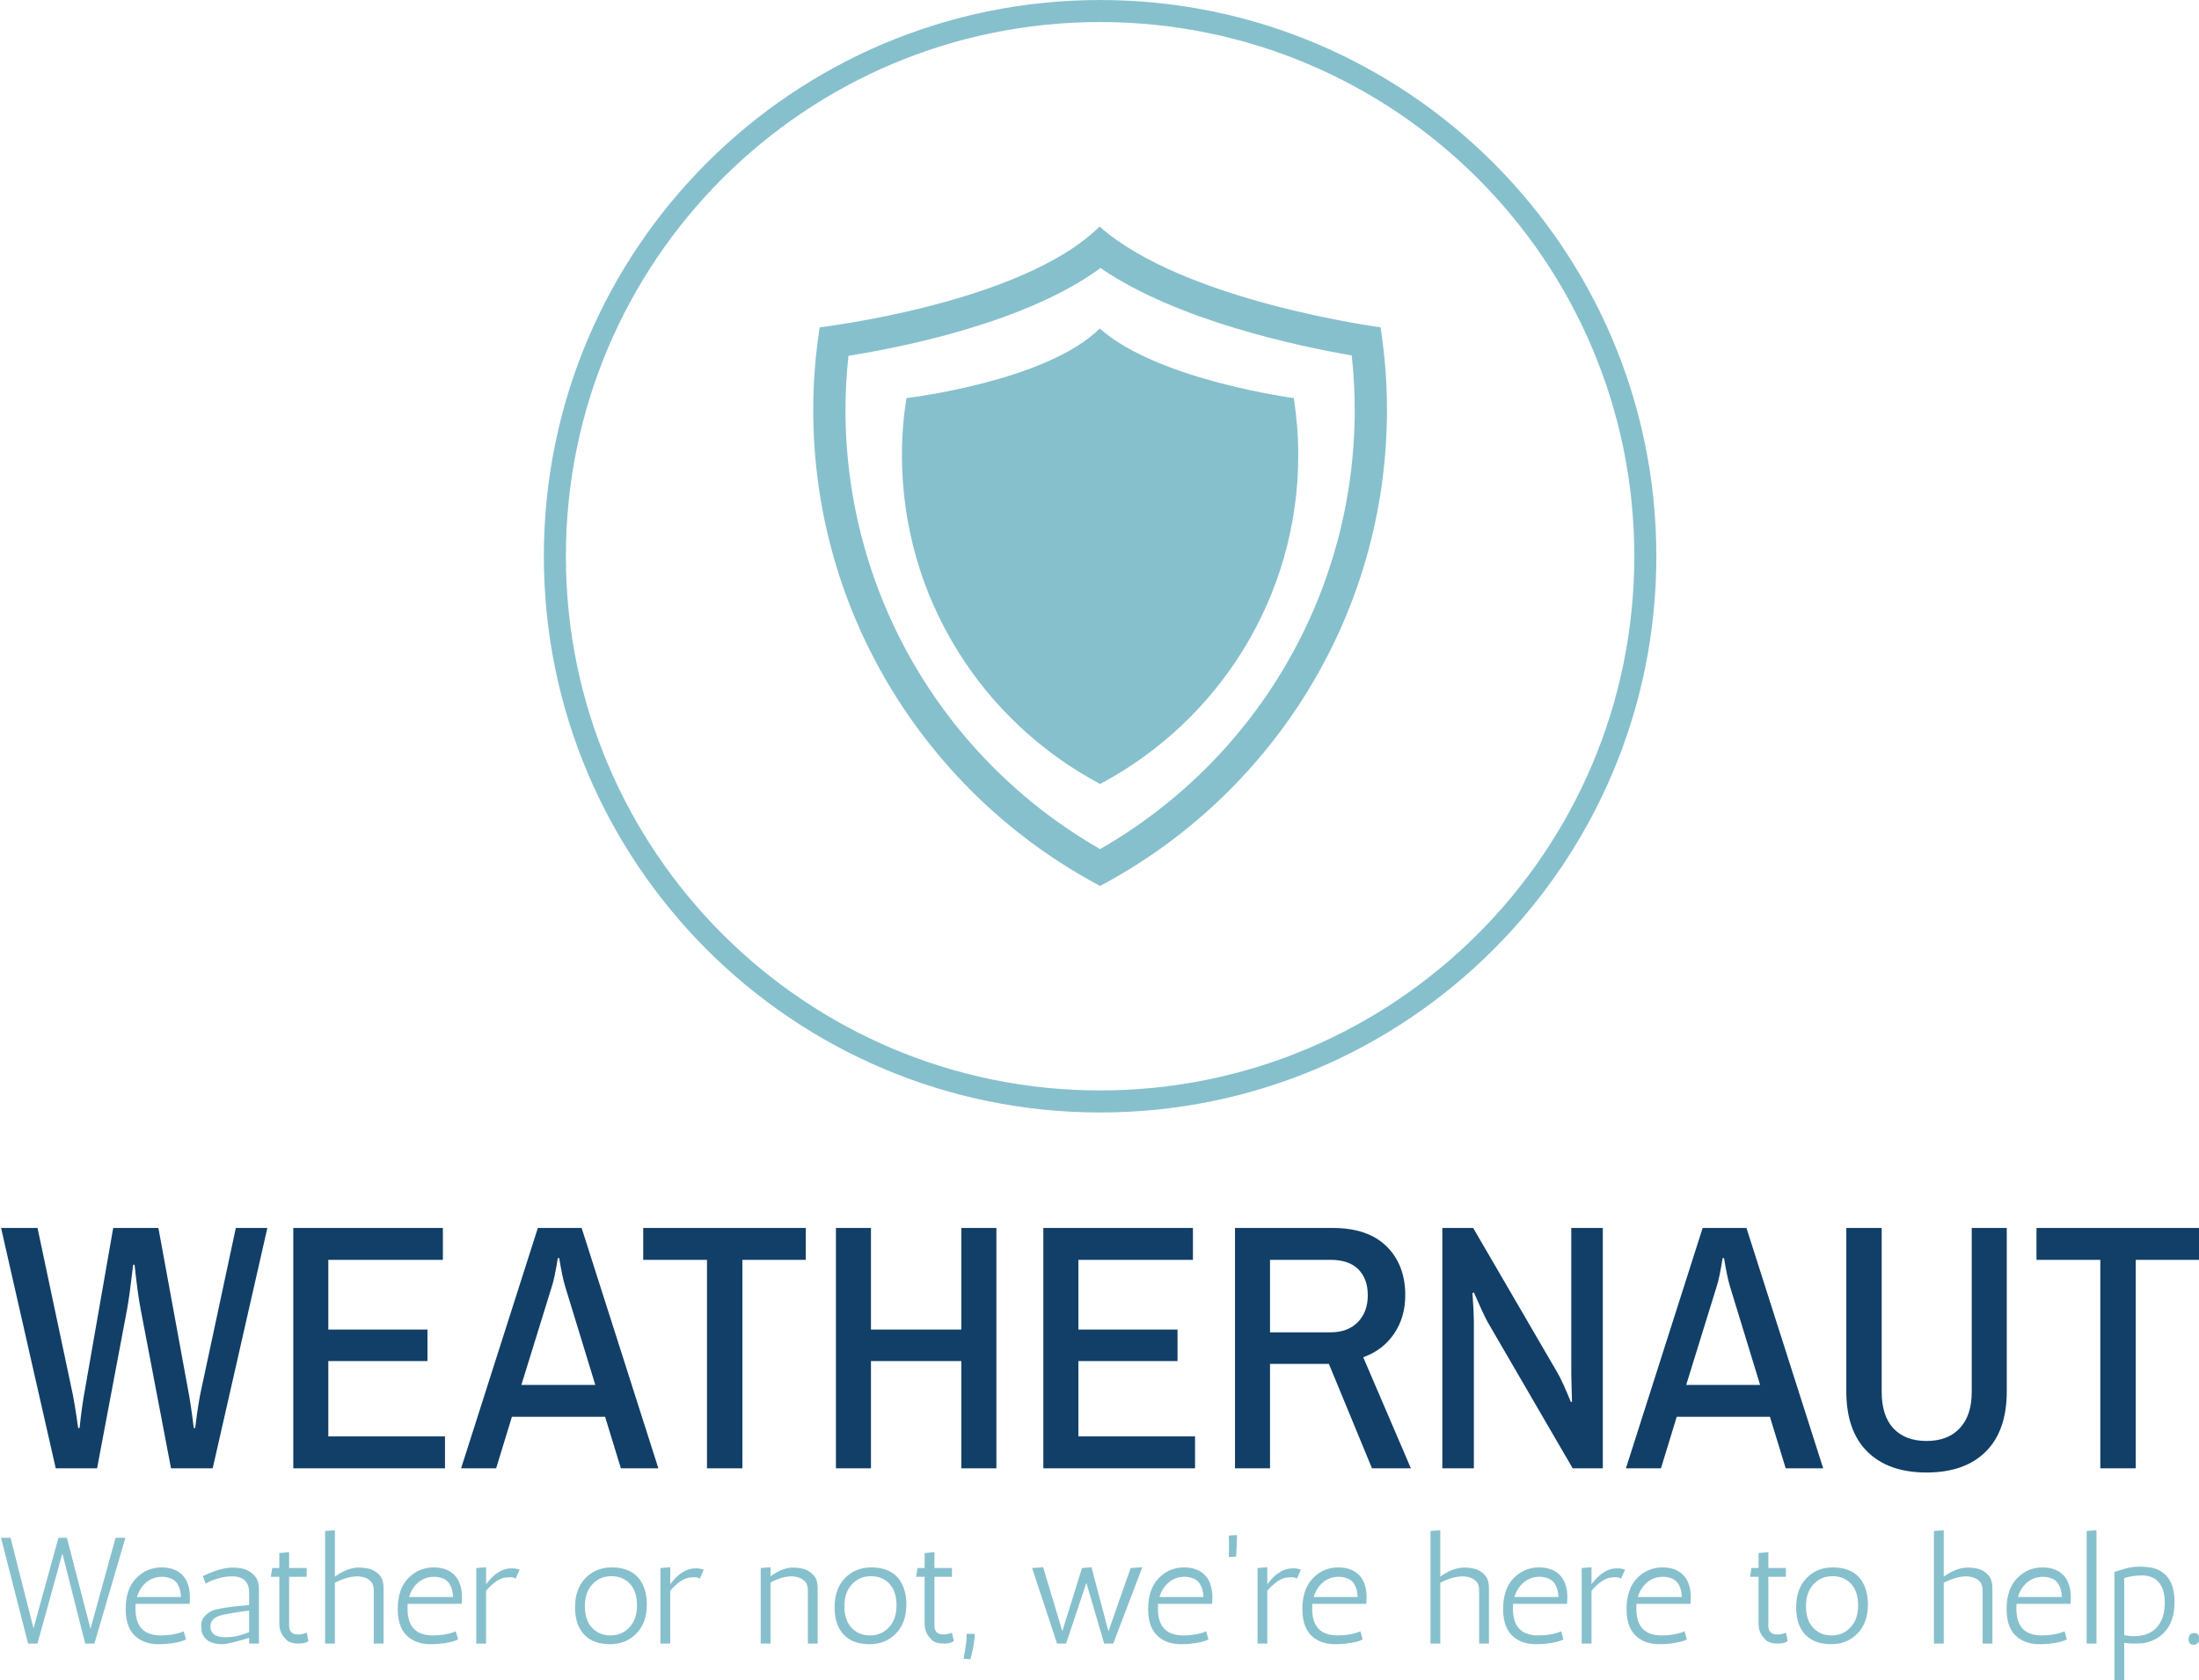<svg xmlns="http://www.w3.org/2000/svg" version="1.1" xmlns:xlink="http://www.w3.org/1999/xlink" xmlns:svgjs="http://svgjs.dev/svgjs" width="1000" height="764" viewBox="0 0 1000 764"><g transform="matrix(1,0,0,1,0.273,0.309)"><svg viewBox="0 0 323 247" data-background-color="#ffffff" preserveAspectRatio="xMidYMid meet" height="764" width="1000" xmlns="http://www.w3.org/2000/svg" xmlns:xlink="http://www.w3.org/1999/xlink"><g id="tight-bounds" transform="matrix(1,0,0,1,-0.088,-0.1)"><svg viewBox="0 0 323.176 247.2" height="247.2" width="323.176"><g><svg viewBox="0 0 395.52 302.536" height="247.2" width="323.176"><g transform="matrix(1,0,0,1,0,220.952)"><svg viewBox="0 0 395.52 81.584" height="81.584" width="395.52"><g id="textblocktransform"><svg viewBox="0 0 395.52 81.584" height="81.584" width="395.52" id="textblock"><g><svg viewBox="0 0 395.52 44.003" height="44.003" width="395.52"><g transform="matrix(1,0,0,1,0,0)"><svg width="395.52" viewBox="0.35 -34.3 313.68 34.9" height="44.003" data-palette-color="#113f67"><path d="M8.15 0L0.35-34.3 5.55-34.3 10.4-11.4Q10.8-9.7 11.35-5.75L11.35-5.75 11.55-5.75Q11.9-9.05 12.35-11.4L12.35-11.4 16.35-34.3 22.8-34.3 27-11.4Q27.4-9.4 27.85-5.75L27.85-5.75 28.05-5.75Q28.5-9.45 28.95-11.4L28.95-11.4 33.85-34.3 38.35-34.3 30.55 0 24.6 0 20.25-22.8Q19.85-24.85 19.4-29.05L19.4-29.05 19.2-29.05Q18.7-24.75 18.35-22.8L18.35-22.8 14.05 0 8.15 0ZM42.05 0L42.05-34.3 63.4-34.3 63.4-29.75 47.05-29.75 47.05-19.8 61.2-19.8 61.2-15.3 47.05-15.3 47.05-4.55 63.7-4.55 63.7 0 42.05 0ZM66 0L76.95-34.3 83.2-34.3 94.15 0 88.8 0 86.55-7.35 73.25-7.35 71 0 66 0ZM74.6-11.9L85.15-11.9 80.85-25.95Q80.45-27.25 80-30L80-30 79.8-30Q79.35-27.15 78.95-25.95L78.95-25.95 74.6-11.9ZM101.09 0L101.09-29.75 91.99-29.75 91.99-34.3 115.19-34.3 115.19-29.75 106.14-29.75 106.14 0 101.09 0ZM119.49 0L119.49-34.3 124.49-34.3 124.49-19.8 137.39-19.8 137.39-34.3 142.39-34.3 142.39 0 137.39 0 137.39-15.3 124.49-15.3 124.49 0 119.49 0ZM149.09 0L149.09-34.3 170.44-34.3 170.44-29.75 154.09-29.75 154.09-19.8 168.24-19.8 168.24-15.3 154.09-15.3 154.09-4.55 170.74-4.55 170.74 0 149.09 0ZM176.44 0L176.44-34.3 190.39-34.3Q195.39-34.3 198.06-31.68 200.74-29.05 200.74-24.7L200.74-24.7Q200.74-21.55 199.14-19.2 197.54-16.85 194.74-15.85L194.74-15.85 201.54 0 195.99 0 189.84-14.9 181.44-14.9 181.44 0 176.44 0ZM181.44-19.4L190.03-19.4Q192.54-19.4 193.96-20.85 195.39-22.3 195.39-24.7L195.39-24.7Q195.39-27.05 194.04-28.4 192.69-29.75 190.09-29.75L190.09-29.75 181.44-29.75 181.44-19.4ZM206.03 0L206.03-34.3 210.43-34.3 222.48-13.6Q223.13-12.5 224.38-9.45L224.38-9.45 224.53-9.5 224.43-13.5 224.43-34.3 228.93-34.3 228.93 0 224.63 0 212.48-20.9Q211.83-22.1 210.53-25.1L210.53-25.1 210.33-25Q210.53-22.15 210.53-21L210.53-21 210.53 0 206.03 0ZM232.23 0L243.18-34.3 249.43-34.3 260.38 0 255.03 0 252.78-7.35 239.48-7.35 237.23 0 232.23 0ZM240.83-11.9L251.38-11.9 247.08-25.95Q246.68-27.25 246.23-30L246.23-30 246.03-30Q245.58-27.15 245.18-25.95L245.18-25.95 240.83-11.9ZM275.13 0.6Q269.68 0.6 266.68-2.38 263.68-5.35 263.68-11L263.68-11 263.68-34.3 268.73-34.3 268.73-10.9Q268.73-7.5 270.4-5.7 272.08-3.9 275.13-3.9L275.13-3.9Q278.18-3.9 279.88-5.73 281.58-7.55 281.58-10.9L281.58-10.9 281.58-34.3 286.58-34.3 286.58-11Q286.58-5.35 283.58-2.38 280.58 0.6 275.13 0.6L275.13 0.6ZM299.93 0L299.93-29.75 290.82-29.75 290.82-34.3 314.03-34.3 314.03-29.75 304.98-29.75 304.98 0 299.93 0Z" opacity="1" transform="matrix(1,0,0,1,0,0)" fill="#113f67" class="undefined-text-0" data-fill-palette-color="primary" id="text-0"></path></svg></g></svg></g><g transform="matrix(1,0,0,1,0,54.391)"><svg viewBox="0 0 395.52 27.194" height="27.194" width="395.52"><g transform="matrix(1,0,0,1,0,0)"><svg width="395.52" viewBox="2.25 -37.5 727.23 50" height="27.194" data-palette-color="#87c0cd"><path d="M24.05-35L31.85-4.9 40.15-35 43.4-35 33.15 0 30.1 0 22.55-29.8 14.3 0 11.2 0 2.25-35 5.4-35 13-5.05 21.25-35 24.05-35ZM46.74-12.3L46.74-11.5Q46.74-2.7 55.14-2.7L55.14-2.7Q58.69-2.7 61.64-3.65L61.64-3.65Q62.39-3.9 62.69-4.05L62.69-4.05 63.44-1.4Q61.69-0.35 57.09 0.1L57.09 0.1Q55.79 0.2 54.34 0.2L54.34 0.2Q50.14 0.2 47.34-1.9L47.34-1.9Q43.49-4.75 43.49-11.4 43.49-18.05 46.96-21.63 50.44-25.2 55.39-25.2 60.34-25.2 62.84-22L62.84-22Q64.74-19.45 64.74-15.25L64.74-15.25Q64.74-14.25 64.64-13.15L64.64-13.15 46.79-13.15Q46.74-12.75 46.74-12.3L46.74-12.3ZM55.59-22.1L55.59-22.1Q52.49-22.1 50.29-20.23 48.09-18.35 47.24-15.4L47.24-15.4 61.79-15.4Q61.54-20.95 57.49-21.85L57.49-21.85Q56.59-22.1 55.59-22.1ZM69.93-19.9L69.03-22.3Q74.48-25 78.58-25.15L78.58-25.15Q81.83-25.15 83.6-24.33 85.38-23.5 86.48-22.03 87.58-20.55 87.58-17.9L87.58-17.9 87.58 0 84.33 0 84.33-1.9Q77.48 0.2 75.53 0.2L75.53 0.2Q75.43 0.2 75.38 0.2L75.38 0.2Q70.88 0.2 69.23-2.55L69.23-2.55Q68.63-3.55 68.55-4.5 68.48-5.45 68.48-6.1L68.48-6.1Q68.48-7.9 69.88-9.33 71.28-10.75 73.23-11.25L73.23-11.25Q76.53-12.1 84.33-12.75L84.33-12.75 84.33-16.8Q84.33-22.25 78.63-22.25L78.63-22.25Q74.63-22.25 69.93-19.9L69.93-19.9ZM71.53-5.7L71.53-5.7Q71.53-2.1 76.48-2.1L76.48-2.1Q80.43-2.1 84.33-3.8L84.33-3.8 84.33-10.95Q76.53-9.85 74.68-9.25L74.68-9.25Q71.53-8.25 71.53-5.7ZM103.37-3.6L103.97-0.9Q103.07 0 100.72 0L100.72 0Q97.42 0 96.27-1.7L96.27-1.7Q94.32-3.55 94.32-6.7L94.32-6.7 94.32-22.1 91.52-22.1 91.97-25 94.32-25 94.32-29.95 97.57-30.25 97.57-25 103.37-25 103.37-22.1 97.57-22.1 97.57-5.9Q97.57-3 100.57-3L100.57-3Q101.87-3 103.37-3.6L103.37-3.6ZM112.71-37.5L112.71-22.15Q116.66-25 120.31-25.15L120.31-25.15Q123.41-25.15 125.06-24.4 126.71-23.65 127.76-22.28 128.81-20.9 128.81-18.4L128.81-18.4 128.81 0 125.56 0 125.56-17.55Q125.56-19.4 124.76-20.4L124.76-20.4Q123.16-22.25 119.86-22.25L119.86-22.25Q116.61-22.1 112.71-20.15L112.71-20.15 112.71 0 109.46 0 109.46-37.25 112.71-37.5ZM136.75-12.3L136.75-11.5Q136.75-2.7 145.15-2.7L145.15-2.7Q148.7-2.7 151.65-3.65L151.65-3.65Q152.4-3.9 152.7-4.05L152.7-4.05 153.45-1.4Q151.7-0.35 147.1 0.1L147.1 0.1Q145.8 0.2 144.35 0.2L144.35 0.2Q140.15 0.2 137.35-1.9L137.35-1.9Q133.5-4.75 133.5-11.4 133.5-18.05 136.97-21.63 140.45-25.2 145.4-25.2 150.35-25.2 152.85-22L152.85-22Q154.75-19.45 154.75-15.25L154.75-15.25Q154.75-14.25 154.65-13.15L154.65-13.15 136.8-13.15Q136.75-12.75 136.75-12.3L136.75-12.3ZM145.6-22.1L145.6-22.1Q142.5-22.1 140.3-20.23 138.1-18.35 137.25-15.4L137.25-15.4 151.8-15.4Q151.55-20.95 147.5-21.85L147.5-21.85Q146.6-22.1 145.6-22.1ZM173.83-24.5L172.53-21.5Q171.73-21.95 170.83-21.95 169.93-21.95 169.83-21.9L169.83-21.9Q167.93-21.9 166.01-20.53 164.08-19.15 162.73-17.45L162.73-17.45 162.73 0 159.48 0 159.48-25 162.73-25.25 162.73-19.65Q164.58-22 165.88-22.95L165.88-22.95Q168.28-24.75 170.48-24.85L170.48-24.85Q170.78-24.9 171.58-24.9 172.38-24.9 173.83-24.5L173.83-24.5ZM193.06-6.4L193.06-6.4Q192.16-8.8 192.16-12L192.16-12Q192.16-18.15 195.61-21.68 199.06-25.2 204.26-25.2L204.26-25.2Q212.41-25.2 214.96-18.6L214.96-18.6Q215.91-16.2 215.91-13L215.91-13Q215.91-6.85 212.46-3.33 209.01 0.2 203.81 0.2L203.81 0.2Q195.66 0.2 193.06-6.4ZM195.41-12.35Q195.41-7.75 197.79-5.23 200.16-2.7 203.91-2.7 207.66-2.7 210.16-5.38 212.66-8.05 212.66-12.65 212.66-17.25 210.31-19.78 207.96-22.3 204.19-22.3 200.41-22.3 197.91-19.63 195.41-16.95 195.41-12.35ZM234.75-24.5L233.45-21.5Q232.65-21.95 231.75-21.95 230.85-21.95 230.75-21.9L230.75-21.9Q228.85-21.9 226.93-20.53 225-19.15 223.65-17.45L223.65-17.45 223.65 0 220.4 0 220.4-25 223.65-25.25 223.65-19.65Q225.5-22 226.8-22.95L226.8-22.95Q229.2-24.75 231.4-24.85L231.4-24.85Q231.7-24.9 232.5-24.9 233.3-24.9 234.75-24.5L234.75-24.5ZM256.83-25.25L256.83-22.25Q260.58-25 263.93-25.15L263.93-25.15Q266.98-25.15 268.63-24.4 270.28-23.65 271.35-22.28 272.43-20.9 272.43-18.4L272.43-18.4 272.43 0 269.18 0 269.18-17.55Q269.18-19.4 268.38-20.4L268.38-20.4Q266.78-22.25 263.48-22.25L263.48-22.25Q260.33-22.1 256.83-20.2L256.83-20.2 256.83 0 253.58 0 253.58-25 256.83-25.25ZM278.92-6.4L278.92-6.4Q278.02-8.8 278.02-12L278.02-12Q278.02-18.15 281.47-21.68 284.92-25.2 290.12-25.2L290.12-25.2Q298.27-25.2 300.82-18.6L300.82-18.6Q301.77-16.2 301.77-13L301.77-13Q301.77-6.85 298.32-3.33 294.87 0.2 289.67 0.2L289.67 0.2Q281.52 0.2 278.92-6.4ZM281.27-12.35Q281.27-7.75 283.64-5.23 286.02-2.7 289.77-2.7 293.52-2.7 296.02-5.38 298.52-8.05 298.52-12.65 298.52-17.25 296.17-19.78 293.82-22.3 290.04-22.3 286.27-22.3 283.77-19.63 281.27-16.95 281.27-12.35ZM316.86-3.6L317.46-0.9Q316.56 0 314.21 0L314.21 0Q310.91 0 309.76-1.7L309.76-1.7Q307.81-3.55 307.81-6.7L307.81-6.7 307.81-22.1 305.01-22.1 305.46-25 307.81-25 307.81-29.95 311.06-30.25 311.06-25 316.86-25 316.86-22.1 311.06-22.1 311.06-5.9Q311.06-3 314.06-3L314.06-3Q315.36-3 316.86-3.6L316.86-3.6ZM321.7-3.25L321.7-3.25Q321.7-3.25 324.4-3.2L324.4-3.2Q324.4-0.5 323.2 4.3L323.2 4.3 323 5.15 320.7 5.05Q320.7 5 321.2 2.02 321.7-0.95 321.7-2 321.7-3.05 321.7-3.25ZM367.22 0L361.32-20.1 354.62 0 351.62 0 343.37-25 347.02-25.25 353.37-4.1 359.87-25 363.02-25.25 368.62-4.05 375.97-25 379.82-25.25 370.22 0 367.22 0ZM385.01-12.3L385.01-11.5Q385.01-2.7 393.41-2.7L393.41-2.7Q396.96-2.7 399.91-3.65L399.91-3.65Q400.66-3.9 400.96-4.05L400.96-4.05 401.71-1.4Q399.96-0.35 395.36 0.1L395.36 0.1Q394.06 0.2 392.61 0.2L392.61 0.2Q388.41 0.2 385.61-1.9L385.61-1.9Q381.76-4.75 381.76-11.4 381.76-18.05 385.24-21.63 388.71-25.2 393.66-25.2 398.61-25.2 401.11-22L401.11-22Q403.01-19.45 403.01-15.25L403.01-15.25Q403.01-14.25 402.91-13.15L402.91-13.15 385.06-13.15Q385.01-12.75 385.01-12.3L385.01-12.3ZM393.86-22.1L393.86-22.1Q390.76-22.1 388.56-20.23 386.36-18.35 385.51-15.4L385.51-15.4 400.06-15.4Q399.81-20.95 395.76-21.85L395.76-21.85Q394.86-22.1 393.86-22.1ZM410.85-28.75L408.45-28.65 408.5-31.5 408.5-33.8Q408.5-35 408.45-35.75L408.45-35.75 411.15-35.9Q411.15-32.65 410.9-29.4L410.9-29.4 410.85-28.75ZM432.29-24.5L430.99-21.5Q430.19-21.95 429.29-21.95 428.39-21.95 428.29-21.9L428.29-21.9Q426.39-21.9 424.47-20.53 422.54-19.15 421.19-17.45L421.19-17.45 421.19 0 417.94 0 417.94-25 421.19-25.25 421.19-19.65Q423.04-22 424.34-22.95L424.34-22.95Q426.74-24.75 428.94-24.85L428.94-24.85Q429.24-24.9 430.04-24.9 430.84-24.9 432.29-24.5L432.29-24.5ZM436.03-12.3L436.03-11.5Q436.03-2.7 444.43-2.7L444.43-2.7Q447.98-2.7 450.93-3.65L450.93-3.65Q451.68-3.9 451.98-4.05L451.98-4.05 452.73-1.4Q450.98-0.35 446.38 0.1L446.38 0.1Q445.08 0.2 443.63 0.2L443.63 0.2Q439.43 0.2 436.63-1.9L436.63-1.9Q432.78-4.75 432.78-11.4 432.78-18.05 436.26-21.63 439.73-25.2 444.68-25.2 449.63-25.2 452.13-22L452.13-22Q454.03-19.45 454.03-15.25L454.03-15.25Q454.03-14.25 453.93-13.15L453.93-13.15 436.08-13.15Q436.03-12.75 436.03-12.3L436.03-12.3ZM444.88-22.1L444.88-22.1Q441.78-22.1 439.58-20.23 437.38-18.35 436.53-15.4L436.53-15.4 451.08-15.4Q450.83-20.95 446.78-21.85L446.78-21.85Q445.88-22.1 444.88-22.1ZM478.41-37.5L478.41-22.15Q482.36-25 486.01-25.15L486.01-25.15Q489.11-25.15 490.76-24.4 492.41-23.65 493.46-22.28 494.51-20.9 494.51-18.4L494.51-18.4 494.51 0 491.26 0 491.26-17.55Q491.26-19.4 490.46-20.4L490.46-20.4Q488.86-22.25 485.56-22.25L485.56-22.25Q482.31-22.1 478.41-20.15L478.41-20.15 478.41 0 475.16 0 475.16-37.25 478.41-37.5ZM502.45-12.3L502.45-11.5Q502.45-2.7 510.85-2.7L510.85-2.7Q514.4-2.7 517.35-3.65L517.35-3.65Q518.1-3.9 518.4-4.05L518.4-4.05 519.15-1.4Q517.4-0.35 512.8 0.1L512.8 0.1Q511.5 0.2 510.05 0.2L510.05 0.2Q505.85 0.2 503.05-1.9L503.05-1.9Q499.2-4.75 499.2-11.4 499.2-18.05 502.67-21.63 506.15-25.2 511.1-25.2 516.05-25.2 518.55-22L518.55-22Q520.45-19.45 520.45-15.25L520.45-15.25Q520.45-14.25 520.35-13.15L520.35-13.15 502.5-13.15Q502.45-12.75 502.45-12.3L502.45-12.3ZM511.3-22.1L511.3-22.1Q508.2-22.1 506-20.23 503.8-18.35 502.95-15.4L502.95-15.4 517.5-15.4Q517.25-20.95 513.2-21.85L513.2-21.85Q512.3-22.1 511.3-22.1ZM539.54-24.5L538.24-21.5Q537.44-21.95 536.54-21.95 535.64-21.95 535.54-21.9L535.54-21.9Q533.64-21.9 531.71-20.53 529.79-19.15 528.44-17.45L528.44-17.45 528.44 0 525.19 0 525.19-25 528.44-25.25 528.44-19.65Q530.29-22 531.59-22.95L531.59-22.95Q533.99-24.75 536.19-24.85L536.19-24.85Q536.49-24.9 537.29-24.9 538.09-24.9 539.54-24.5L539.54-24.5ZM543.28-12.3L543.28-11.5Q543.28-2.7 551.68-2.7L551.68-2.7Q555.23-2.7 558.18-3.65L558.18-3.65Q558.93-3.9 559.23-4.05L559.23-4.05 559.98-1.4Q558.23-0.35 553.63 0.1L553.63 0.1Q552.33 0.2 550.88 0.2L550.88 0.2Q546.68 0.2 543.88-1.9L543.88-1.9Q540.03-4.75 540.03-11.4 540.03-18.05 543.5-21.63 546.98-25.2 551.93-25.2 556.88-25.2 559.38-22L559.38-22Q561.28-19.45 561.28-15.25L561.28-15.25Q561.28-14.25 561.18-13.15L561.18-13.15 543.33-13.15Q543.28-12.75 543.28-12.3L543.28-12.3ZM552.13-22.1L552.13-22.1Q549.03-22.1 546.83-20.23 544.63-18.35 543.78-15.4L543.78-15.4 558.33-15.4Q558.08-20.95 554.03-21.85L554.03-21.85Q553.13-22.1 552.13-22.1ZM592.75-3.6L593.35-0.9Q592.45 0 590.1 0L590.1 0Q586.8 0 585.65-1.7L585.65-1.7Q583.7-3.55 583.7-6.7L583.7-6.7 583.7-22.1 580.9-22.1 581.35-25 583.7-25 583.7-29.95 586.95-30.25 586.95-25 592.75-25 592.75-22.1 586.95-22.1 586.95-5.9Q586.95-3 589.95-3L589.95-3Q591.25-3 592.75-3.6L592.75-3.6ZM597.04-6.4L597.04-6.4Q596.14-8.8 596.14-12L596.14-12Q596.14-18.15 599.59-21.68 603.04-25.2 608.24-25.2L608.24-25.2Q616.39-25.2 618.94-18.6L618.94-18.6Q619.89-16.2 619.89-13L619.89-13Q619.89-6.85 616.44-3.33 612.99 0.2 607.79 0.2L607.79 0.2Q599.64 0.2 597.04-6.4ZM599.39-12.35Q599.39-7.75 601.77-5.23 604.14-2.7 607.89-2.7 611.64-2.7 614.14-5.38 616.64-8.05 616.64-12.65 616.64-17.25 614.29-19.78 611.94-22.3 608.17-22.3 604.39-22.3 601.89-19.63 599.39-16.95 599.39-12.35ZM644.97-37.5L644.97-22.15Q648.92-25 652.57-25.15L652.57-25.15Q655.67-25.15 657.32-24.4 658.97-23.65 660.02-22.28 661.07-20.9 661.07-18.4L661.07-18.4 661.07 0 657.82 0 657.82-17.55Q657.82-19.4 657.02-20.4L657.02-20.4Q655.42-22.25 652.12-22.25L652.12-22.25Q648.87-22.1 644.97-20.15L644.97-20.15 644.97 0 641.72 0 641.72-37.25 644.97-37.5ZM669.01-12.3L669.01-11.5Q669.01-2.7 677.41-2.7L677.41-2.7Q680.96-2.7 683.91-3.65L683.91-3.65Q684.66-3.9 684.96-4.05L684.96-4.05 685.71-1.4Q683.96-0.35 679.36 0.1L679.36 0.1Q678.06 0.2 676.61 0.2L676.61 0.2Q672.41 0.2 669.61-1.9L669.61-1.9Q665.76-4.75 665.76-11.4 665.76-18.05 669.24-21.63 672.71-25.2 677.66-25.2 682.61-25.2 685.11-22L685.11-22Q687.01-19.45 687.01-15.25L687.01-15.25Q687.01-14.25 686.91-13.15L686.91-13.15 669.06-13.15Q669.01-12.75 669.01-12.3L669.01-12.3ZM677.86-22.1L677.86-22.1Q674.76-22.1 672.56-20.23 670.36-18.35 669.51-15.4L669.51-15.4 684.06-15.4Q683.81-20.95 679.76-21.85L679.76-21.85Q678.86-22.1 677.86-22.1ZM695.5 0L692.25 0 692.25-37.25 695.5-37.5 695.5 0ZM717.74-3.5Q716.09-1.85 714.06-1.03 712.04-0.2 710.59-0.1 709.14 0 707.74 0 706.34 0 704.69-0.25L704.69-0.25 704.69 12.25 701.44 12.5 701.44-23.7Q702.54-24.05 704.81-24.75 707.09-25.45 709.66-25.45 712.24-25.45 714.11-25.03 715.99-24.6 717.59-23.4L717.59-23.4Q721.34-20.5 721.34-13.8 721.34-7.1 717.74-3.5L717.74-3.5ZM704.69-21.7L704.69-2.8Q706.19-2.45 707.89-2.45L707.89-2.45Q712.79-2.45 715.44-5.35 718.09-8.25 718.09-13.5 718.09-18.75 715.39-21L715.39-21Q713.49-22.55 710.51-22.55 707.54-22.55 704.69-21.7L704.69-21.7ZM727.58 0.4Q726.73 0.4 726.35-0.1 725.98-0.6 725.98-1.5 725.98-2.4 726.45-2.95 726.93-3.5 727.88-3.5L727.88-3.5Q729.48-3.5 729.48-1.45L729.48-1.45Q729.48-0.6 728.95-0.1 728.43 0.4 727.58 0.4Z" opacity="1" transform="matrix(1,0,0,1,0,0)" fill="#87c0cd" class="undefined-text-1" data-fill-palette-color="secondary" id="text-1"></path></svg></g></svg></g></svg></g></svg></g><g transform="matrix(1,0,0,1,97.672,0)"><svg viewBox="0 0 200.176 200.176" height="200.176" width="200.176"><g><svg></svg></g><g id="icon-0"><svg viewBox="0 0 200.176 200.176" height="200.176" width="200.176"><g><path d="M0 100.088c0-55.277 44.811-100.088 100.088-100.088 55.277 0 100.088 44.811 100.088 100.088 0 55.277-44.811 100.088-100.088 100.088-55.277 0-100.088-44.811-100.088-100.088zM100.088 196.208c53.085 0 96.12-43.034 96.12-96.12 0-53.085-43.034-96.12-96.12-96.12-53.085 0-96.12 43.034-96.12 96.12 0 53.085 43.034 96.12 96.12 96.12z" data-fill-palette-color="accent" fill="#87c0cd" stroke="transparent"></path></g><g transform="matrix(1,0,0,1,48.469,40.763)"><svg viewBox="0 0 103.237 118.65" height="118.65" width="103.237"><g><svg xmlns="http://www.w3.org/2000/svg" xmlns:xlink="http://www.w3.org/1999/xlink" version="1.1" x="0" y="0" viewBox="6.608 0 87.01 100" enable-background="new 0 0 100 100" xml:space="preserve" height="118.65" width="103.237" class="icon-s-0" data-fill-palette-color="accent" id="s-0"><path d="M50.171 6.288c11.637 8.013 30.191 11.898 38.101 13.26 0.301 2.772 0.455 5.527 0.455 8.223 0 27.634-14.728 52.93-38.612 66.642C26.229 80.697 11.5 55.402 11.5 27.771c0-2.669 0.154-5.403 0.455-8.17C20.031 18.318 38.946 14.568 50.171 6.288M50.039 0C38.216 11.699 7.588 15.281 7.588 15.281c-0.628 4.078-0.98 8.24-0.98 12.49 0 31.327 17.64 58.512 43.506 72.229 25.87-13.718 43.504-40.902 43.504-72.229 0-4.25-0.346-8.412-0.973-12.49C92.646 15.281 62.822 11.34 50.039 0L50.039 0z" fill="#87c0cd" data-fill-palette-color="accent"></path><path d="M20.738 26.015c-0.435 2.824-0.677 5.702-0.677 8.638 0 21.633 12.19 40.407 30.053 49.882 17.864-9.476 30.052-28.249 30.052-49.882 0-2.936-0.247-5.814-0.674-8.638 0 0-20.602-2.719-29.432-10.551C41.892 23.542 20.738 26.015 20.738 26.015z" fill="#87c0cd" data-fill-palette-color="accent"></path></svg></g></svg></g></svg></g></svg></g><g></g></svg></g><defs></defs></svg><rect width="323.176" height="247.2" fill="none" stroke="none" visibility="hidden"></rect></g></svg></g></svg>